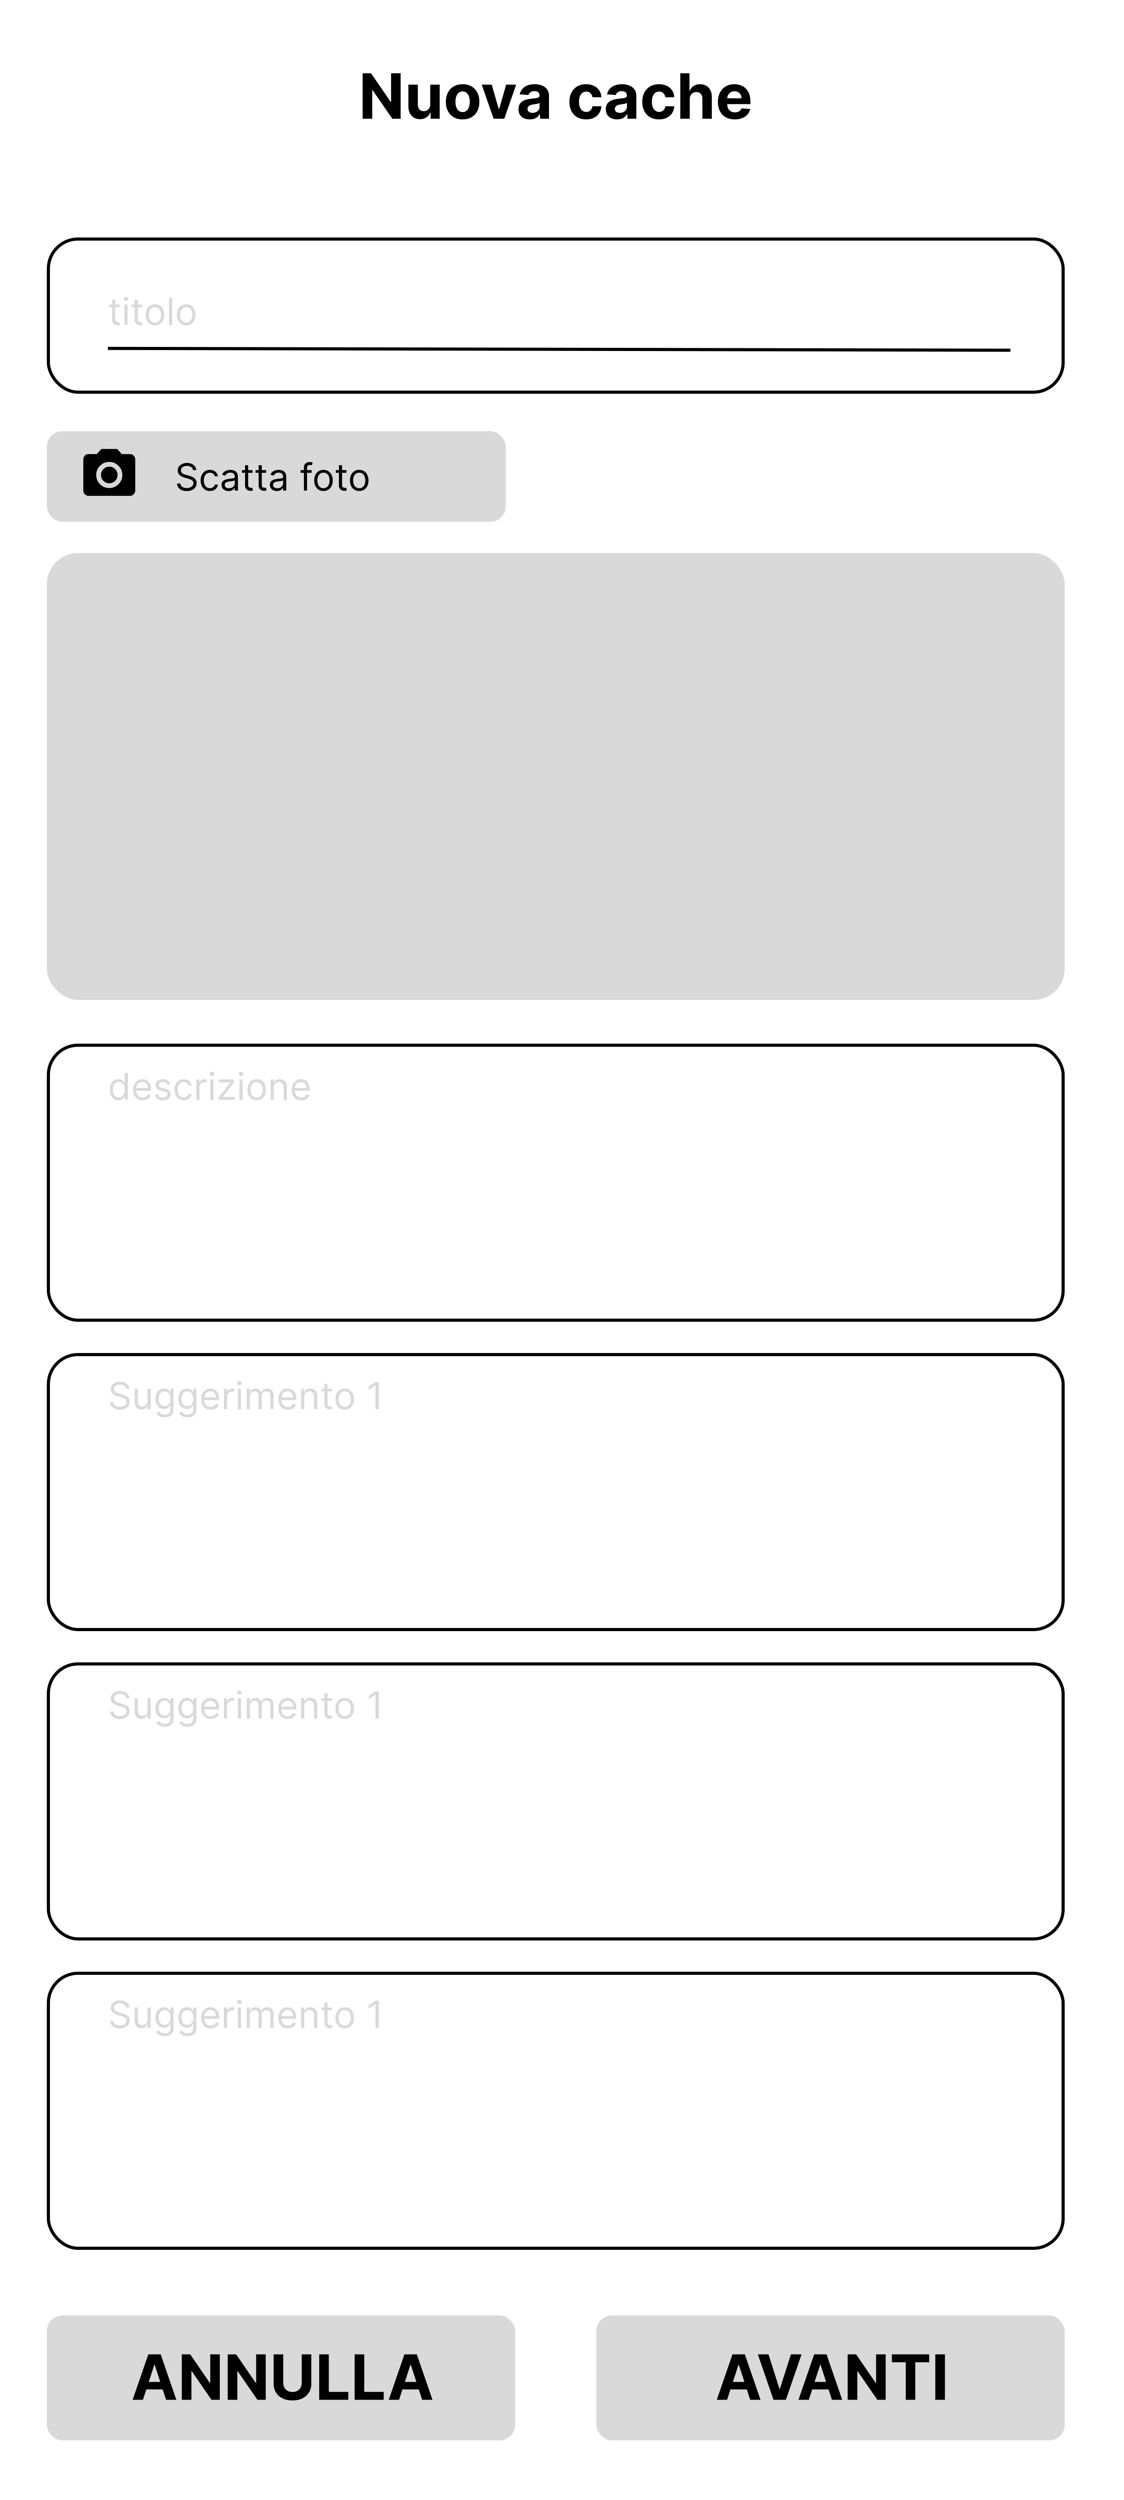 <svg width="360" height="800" viewBox="0 0 360 800" fill="none" xmlns="http://www.w3.org/2000/svg">
<rect width="360" height="800" fill="white"/>
<rect x="191" y="741" width="150" height="40" rx="5" fill="#D9D9D9"/>
<path d="M232.872 768H229.577L234.598 753.455H238.561L243.575 768H240.28L236.636 756.778H236.523L232.872 768ZM232.666 762.283H240.45V764.683H232.666V762.283ZM246.137 753.455L249.653 764.506H249.788L253.311 753.455H256.72L251.706 768H247.743L242.721 753.455H246.137ZM259.044 768H255.749L260.77 753.455H264.733L269.747 768H266.452L262.808 756.778H262.695L259.044 768ZM258.838 762.283H266.622V764.683H258.838V762.283ZM283.664 753.455V768H281.008L274.68 758.845H274.573V768H271.498V753.455H274.197L280.475 762.602H280.603V753.455H283.664ZM285.651 755.99V753.455H297.597V755.99H293.144V768H290.104V755.99H285.651ZM302.64 753.455V768H299.564V753.455H302.64Z" fill="black"/>
<rect x="15" y="741" width="150" height="40" rx="5" fill="#D9D9D9"/>
<path d="M45.778 768H42.483L47.504 753.455H51.467L56.482 768H53.186L49.543 756.778H49.429L45.778 768ZM45.572 762.283H53.357V764.683H45.572V762.283ZM70.398 753.455V768H67.742L61.414 758.845H61.308V768H58.232V753.455H60.931L67.21 762.602H67.337V753.455H70.398ZM85.106 753.455V768H82.449L76.121 758.845H76.015V768H72.939V753.455H75.638L81.917 762.602H82.044V753.455H85.106ZM96.631 753.455H99.706V762.901C99.706 763.961 99.453 764.889 98.946 765.685C98.444 766.48 97.741 767.1 96.837 767.545C95.932 767.986 94.879 768.206 93.676 768.206C92.469 768.206 91.413 767.986 90.509 767.545C89.604 767.1 88.901 766.48 88.399 765.685C87.897 764.889 87.646 763.961 87.646 762.901V753.455H90.722V762.638C90.722 763.192 90.842 763.684 91.084 764.115C91.33 764.546 91.676 764.884 92.121 765.131C92.566 765.377 93.084 765.5 93.676 765.5C94.273 765.5 94.791 765.377 95.232 765.131C95.677 764.884 96.02 764.546 96.261 764.115C96.508 763.684 96.631 763.192 96.631 762.638V753.455ZM102.236 768V753.455H105.311V765.464H111.547V768H102.236ZM113.584 768V753.455H116.659V765.464H122.895V768H113.584ZM127.81 768H124.514L129.536 753.455H133.499L138.513 768H135.217L131.574 756.778H131.46L127.81 768ZM127.604 762.283H135.388V764.683H127.604V762.283Z" fill="black"/>
<path d="M40.39 642.455C40.339 642.023 40.131 641.688 39.767 641.449C39.404 641.21 38.958 641.091 38.429 641.091C38.043 641.091 37.705 641.153 37.415 641.278C37.128 641.403 36.904 641.575 36.742 641.794C36.583 642.013 36.503 642.261 36.503 642.54C36.503 642.773 36.559 642.973 36.669 643.141C36.783 643.305 36.928 643.443 37.104 643.554C37.28 643.662 37.465 643.751 37.658 643.822C37.851 643.891 38.029 643.946 38.191 643.989L39.077 644.227C39.304 644.287 39.557 644.369 39.836 644.474C40.117 644.58 40.385 644.723 40.641 644.905C40.9 645.084 41.113 645.314 41.28 645.595C41.448 645.876 41.532 646.222 41.532 646.631C41.532 647.102 41.408 647.528 41.161 647.909C40.917 648.29 40.559 648.592 40.087 648.817C39.618 649.041 39.049 649.153 38.378 649.153C37.753 649.153 37.212 649.053 36.755 648.851C36.3 648.649 35.942 648.368 35.681 648.007C35.422 647.646 35.276 647.227 35.242 646.75H36.333C36.361 647.08 36.472 647.352 36.665 647.568C36.861 647.781 37.108 647.94 37.407 648.045C37.708 648.148 38.032 648.199 38.378 648.199C38.782 648.199 39.144 648.134 39.465 648.003C39.786 647.869 40.04 647.685 40.228 647.449C40.415 647.21 40.509 646.932 40.509 646.614C40.509 646.324 40.428 646.088 40.266 645.906C40.104 645.724 39.891 645.577 39.627 645.463C39.363 645.349 39.077 645.25 38.77 645.165L37.696 644.858C37.015 644.662 36.475 644.382 36.077 644.018C35.679 643.655 35.48 643.179 35.48 642.591C35.48 642.102 35.613 641.676 35.877 641.312C36.144 640.946 36.502 640.662 36.951 640.46C37.402 640.256 37.907 640.153 38.464 640.153C39.026 640.153 39.526 640.254 39.964 640.456C40.401 640.655 40.748 640.928 41.003 641.274C41.262 641.621 41.398 642.014 41.412 642.455H40.39ZM47.258 646.324V642.455H48.264V649H47.258V647.892H47.19C47.036 648.224 46.798 648.507 46.474 648.74C46.15 648.97 45.741 649.085 45.246 649.085C44.837 649.085 44.474 648.996 44.156 648.817C43.837 648.635 43.587 648.362 43.406 647.999C43.224 647.632 43.133 647.17 43.133 646.614V642.455H44.139V646.545C44.139 647.023 44.272 647.403 44.539 647.688C44.809 647.972 45.153 648.114 45.57 648.114C45.82 648.114 46.075 648.05 46.333 647.922C46.594 647.794 46.813 647.598 46.989 647.334C47.168 647.07 47.258 646.733 47.258 646.324ZM52.748 651.591C52.262 651.591 51.844 651.528 51.495 651.403C51.145 651.281 50.854 651.119 50.621 650.918C50.391 650.719 50.208 650.506 50.071 650.278L50.873 649.716C50.964 649.835 51.078 649.972 51.218 650.125C51.357 650.281 51.547 650.416 51.789 650.53C52.033 650.646 52.353 650.705 52.748 650.705C53.276 650.705 53.712 650.577 54.056 650.321C54.4 650.065 54.571 649.665 54.571 649.119V647.79H54.486C54.412 647.909 54.307 648.057 54.171 648.233C54.037 648.406 53.844 648.561 53.591 648.697C53.341 648.831 53.003 648.898 52.577 648.898C52.049 648.898 51.574 648.773 51.154 648.523C50.736 648.273 50.405 647.909 50.161 647.432C49.919 646.955 49.799 646.375 49.799 645.693C49.799 645.023 49.917 644.439 50.152 643.942C50.388 643.442 50.716 643.055 51.137 642.783C51.557 642.507 52.043 642.369 52.594 642.369C53.02 642.369 53.358 642.44 53.608 642.582C53.861 642.722 54.054 642.881 54.188 643.06C54.324 643.236 54.429 643.381 54.503 643.494H54.605V642.455H55.577V649.188C55.577 649.75 55.449 650.207 55.194 650.56C54.941 650.915 54.6 651.175 54.171 651.339C53.745 651.507 53.27 651.591 52.748 651.591ZM52.714 647.994C53.117 647.994 53.458 647.902 53.736 647.717C54.015 647.533 54.226 647.267 54.371 646.92C54.516 646.574 54.589 646.159 54.589 645.676C54.589 645.205 54.517 644.788 54.375 644.428C54.233 644.067 54.023 643.784 53.745 643.58C53.466 643.375 53.123 643.273 52.714 643.273C52.287 643.273 51.932 643.381 51.648 643.597C51.367 643.812 51.155 644.102 51.013 644.466C50.874 644.83 50.804 645.233 50.804 645.676C50.804 646.131 50.875 646.533 51.017 646.882C51.162 647.229 51.375 647.501 51.657 647.7C51.941 647.896 52.293 647.994 52.714 647.994ZM60.06 651.591C59.574 651.591 59.157 651.528 58.807 651.403C58.458 651.281 58.167 651.119 57.934 650.918C57.703 650.719 57.52 650.506 57.384 650.278L58.185 649.716C58.276 649.835 58.391 649.972 58.53 650.125C58.669 650.281 58.86 650.416 59.101 650.53C59.346 650.646 59.665 650.705 60.06 650.705C60.589 650.705 61.025 650.577 61.368 650.321C61.712 650.065 61.884 649.665 61.884 649.119V647.79H61.799C61.725 647.909 61.62 648.057 61.483 648.233C61.35 648.406 61.157 648.561 60.904 648.697C60.654 648.831 60.316 648.898 59.89 648.898C59.361 648.898 58.887 648.773 58.466 648.523C58.049 648.273 57.718 647.909 57.473 647.432C57.232 646.955 57.111 646.375 57.111 645.693C57.111 645.023 57.229 644.439 57.465 643.942C57.701 643.442 58.029 643.055 58.449 642.783C58.87 642.507 59.355 642.369 59.907 642.369C60.333 642.369 60.671 642.44 60.921 642.582C61.174 642.722 61.367 642.881 61.5 643.06C61.637 643.236 61.742 643.381 61.816 643.494H61.918V642.455H62.89V649.188C62.89 649.75 62.762 650.207 62.506 650.56C62.253 650.915 61.912 651.175 61.483 651.339C61.057 651.507 60.583 651.591 60.06 651.591ZM60.026 647.994C60.429 647.994 60.77 647.902 61.049 647.717C61.327 647.533 61.539 647.267 61.684 646.92C61.828 646.574 61.901 646.159 61.901 645.676C61.901 645.205 61.83 644.788 61.688 644.428C61.546 644.067 61.336 643.784 61.057 643.58C60.779 643.375 60.435 643.273 60.026 643.273C59.6 643.273 59.245 643.381 58.961 643.597C58.679 643.812 58.468 644.102 58.326 644.466C58.187 644.83 58.117 645.233 58.117 645.676C58.117 646.131 58.188 646.533 58.33 646.882C58.475 647.229 58.688 647.501 58.969 647.7C59.253 647.896 59.605 647.994 60.026 647.994ZM67.475 649.136C66.844 649.136 66.3 648.997 65.843 648.719C65.388 648.438 65.037 648.045 64.79 647.543C64.546 647.037 64.424 646.449 64.424 645.778C64.424 645.108 64.546 644.517 64.79 644.006C65.037 643.491 65.381 643.091 65.821 642.804C66.265 642.514 66.782 642.369 67.373 642.369C67.713 642.369 68.05 642.426 68.382 642.54C68.715 642.653 69.017 642.838 69.29 643.094C69.563 643.347 69.78 643.682 69.942 644.099C70.104 644.517 70.185 645.031 70.185 645.642V646.068H65.14V645.199H69.162C69.162 644.83 69.088 644.5 68.941 644.21C68.796 643.92 68.588 643.692 68.319 643.524C68.052 643.357 67.736 643.273 67.373 643.273C66.972 643.273 66.625 643.372 66.333 643.571C66.043 643.767 65.82 644.023 65.664 644.338C65.507 644.653 65.429 644.991 65.429 645.352V645.932C65.429 646.426 65.515 646.845 65.685 647.189C65.858 647.53 66.098 647.79 66.405 647.969C66.712 648.145 67.069 648.233 67.475 648.233C67.739 648.233 67.978 648.196 68.191 648.122C68.407 648.045 68.593 647.932 68.749 647.781C68.905 647.628 69.026 647.437 69.111 647.21L70.083 647.483C69.981 647.812 69.809 648.102 69.567 648.352C69.326 648.599 69.027 648.793 68.672 648.932C68.317 649.068 67.918 649.136 67.475 649.136ZM71.715 649V642.455H72.686V643.443H72.755C72.874 643.119 73.09 642.857 73.402 642.655C73.715 642.453 74.067 642.352 74.459 642.352C74.533 642.352 74.625 642.354 74.736 642.357C74.847 642.359 74.931 642.364 74.988 642.369V643.392C74.954 643.384 74.875 643.371 74.753 643.354C74.634 643.334 74.507 643.324 74.374 643.324C74.056 643.324 73.772 643.391 73.522 643.524C73.275 643.655 73.079 643.837 72.934 644.07C72.792 644.3 72.721 644.562 72.721 644.858V649H71.715ZM76.18 649V642.455H77.185V649H76.18ZM76.691 641.364C76.495 641.364 76.326 641.297 76.184 641.163C76.045 641.03 75.975 640.869 75.975 640.682C75.975 640.494 76.045 640.334 76.184 640.2C76.326 640.067 76.495 640 76.691 640C76.887 640 77.055 640.067 77.194 640.2C77.336 640.334 77.407 640.494 77.407 640.682C77.407 640.869 77.336 641.03 77.194 641.163C77.055 641.297 76.887 641.364 76.691 641.364ZM79.027 649V642.455H79.999V643.477H80.084C80.221 643.128 80.441 642.857 80.745 642.663C81.049 642.467 81.414 642.369 81.84 642.369C82.272 642.369 82.631 642.467 82.918 642.663C83.208 642.857 83.434 643.128 83.596 643.477H83.664C83.831 643.139 84.083 642.871 84.418 642.672C84.753 642.47 85.155 642.369 85.624 642.369C86.209 642.369 86.688 642.553 87.06 642.919C87.432 643.283 87.618 643.849 87.618 644.619V649H86.613V644.619C86.613 644.136 86.481 643.791 86.216 643.584C85.952 643.376 85.641 643.273 85.283 643.273C84.823 643.273 84.466 643.412 84.213 643.69C83.961 643.966 83.834 644.315 83.834 644.739V649H82.811V644.517C82.811 644.145 82.691 643.845 82.449 643.618C82.208 643.388 81.897 643.273 81.516 643.273C81.255 643.273 81.01 643.342 80.783 643.482C80.559 643.621 80.377 643.814 80.238 644.061C80.101 644.305 80.033 644.588 80.033 644.909V649H79.027ZM92.201 649.136C91.571 649.136 91.027 648.997 90.569 648.719C90.115 648.438 89.764 648.045 89.517 647.543C89.272 647.037 89.15 646.449 89.15 645.778C89.15 645.108 89.272 644.517 89.517 644.006C89.764 643.491 90.108 643.091 90.548 642.804C90.991 642.514 91.508 642.369 92.099 642.369C92.44 642.369 92.777 642.426 93.109 642.54C93.442 642.653 93.744 642.838 94.017 643.094C94.29 643.347 94.507 643.682 94.669 644.099C94.831 644.517 94.912 645.031 94.912 645.642V646.068H89.866V645.199H93.889C93.889 644.83 93.815 644.5 93.667 644.21C93.522 643.92 93.315 643.692 93.045 643.524C92.778 643.357 92.463 643.273 92.099 643.273C91.699 643.273 91.352 643.372 91.059 643.571C90.77 643.767 90.547 644.023 90.39 644.338C90.234 644.653 90.156 644.991 90.156 645.352V645.932C90.156 646.426 90.241 646.845 90.412 647.189C90.585 647.53 90.825 647.79 91.132 647.969C91.439 648.145 91.795 648.233 92.201 648.233C92.466 648.233 92.704 648.196 92.917 648.122C93.133 648.045 93.319 647.932 93.475 647.781C93.632 647.628 93.752 647.437 93.838 647.21L94.809 647.483C94.707 647.812 94.535 648.102 94.294 648.352C94.052 648.599 93.754 648.793 93.399 648.932C93.044 649.068 92.645 649.136 92.201 649.136ZM97.447 645.062V649H96.442V642.455H97.413V643.477H97.498C97.652 643.145 97.885 642.878 98.197 642.676C98.51 642.472 98.913 642.369 99.407 642.369C99.85 642.369 100.238 642.46 100.571 642.642C100.903 642.821 101.162 643.094 101.346 643.46C101.531 643.824 101.623 644.284 101.623 644.841V649H100.618V644.909C100.618 644.395 100.484 643.994 100.217 643.707C99.95 643.418 99.584 643.273 99.118 643.273C98.797 643.273 98.51 643.342 98.257 643.482C98.007 643.621 97.809 643.824 97.665 644.091C97.52 644.358 97.447 644.682 97.447 645.062ZM106.308 642.455V643.307H102.916V642.455H106.308ZM103.904 640.886H104.91V647.125C104.91 647.409 104.951 647.622 105.033 647.764C105.119 647.903 105.227 647.997 105.357 648.045C105.491 648.091 105.631 648.114 105.779 648.114C105.89 648.114 105.981 648.108 106.052 648.097C106.123 648.082 106.18 648.071 106.222 648.062L106.427 648.966C106.359 648.991 106.264 649.017 106.141 649.043C106.019 649.071 105.864 649.085 105.677 649.085C105.393 649.085 105.114 649.024 104.842 648.902C104.572 648.78 104.347 648.594 104.168 648.344C103.992 648.094 103.904 647.778 103.904 647.398V640.886ZM110.409 649.136C109.818 649.136 109.3 648.996 108.854 648.714C108.411 648.433 108.064 648.04 107.814 647.534C107.567 647.028 107.443 646.437 107.443 645.761C107.443 645.08 107.567 644.484 107.814 643.976C108.064 643.467 108.411 643.072 108.854 642.791C109.3 642.51 109.818 642.369 110.409 642.369C111 642.369 111.517 642.51 111.96 642.791C112.406 643.072 112.753 643.467 113 643.976C113.25 644.484 113.375 645.08 113.375 645.761C113.375 646.437 113.25 647.028 113 647.534C112.753 648.04 112.406 648.433 111.96 648.714C111.517 648.996 111 649.136 110.409 649.136ZM110.409 648.233C110.858 648.233 111.227 648.118 111.517 647.888C111.807 647.658 112.021 647.355 112.161 646.98C112.3 646.605 112.369 646.199 112.369 645.761C112.369 645.324 112.3 644.916 112.161 644.538C112.021 644.161 111.807 643.855 111.517 643.622C111.227 643.389 110.858 643.273 110.409 643.273C109.96 643.273 109.591 643.389 109.301 643.622C109.011 643.855 108.797 644.161 108.658 644.538C108.519 644.916 108.449 645.324 108.449 645.761C108.449 646.199 108.519 646.605 108.658 646.98C108.797 647.355 109.011 647.658 109.301 647.888C109.591 648.118 109.96 648.233 110.409 648.233ZM121.336 640.273V649H120.28V641.381H120.228L118.098 642.795V641.722L120.28 640.273H121.336Z" fill="#D9D9D9"/>
<rect x="15.5" y="631.5" width="325" height="88" rx="9.5" stroke="black"/>
<path d="M40.39 543.455C40.339 543.023 40.131 542.688 39.767 542.449C39.404 542.21 38.958 542.091 38.429 542.091C38.043 542.091 37.705 542.153 37.415 542.278C37.128 542.403 36.904 542.575 36.742 542.794C36.583 543.013 36.503 543.261 36.503 543.54C36.503 543.773 36.559 543.973 36.669 544.141C36.783 544.305 36.928 544.443 37.104 544.554C37.28 544.662 37.465 544.751 37.658 544.822C37.851 544.891 38.029 544.946 38.191 544.989L39.077 545.227C39.304 545.287 39.557 545.369 39.836 545.474C40.117 545.58 40.385 545.723 40.641 545.905C40.9 546.084 41.113 546.314 41.28 546.595C41.448 546.876 41.532 547.222 41.532 547.631C41.532 548.102 41.408 548.528 41.161 548.909C40.917 549.29 40.559 549.592 40.087 549.817C39.618 550.041 39.049 550.153 38.378 550.153C37.753 550.153 37.212 550.053 36.755 549.851C36.3 549.649 35.942 549.368 35.681 549.007C35.422 548.646 35.276 548.227 35.242 547.75H36.333C36.361 548.08 36.472 548.352 36.665 548.568C36.861 548.781 37.108 548.94 37.407 549.045C37.708 549.148 38.032 549.199 38.378 549.199C38.782 549.199 39.144 549.134 39.465 549.003C39.786 548.869 40.04 548.685 40.228 548.449C40.415 548.21 40.509 547.932 40.509 547.614C40.509 547.324 40.428 547.088 40.266 546.906C40.104 546.724 39.891 546.577 39.627 546.463C39.363 546.349 39.077 546.25 38.77 546.165L37.696 545.858C37.015 545.662 36.475 545.382 36.077 545.018C35.679 544.655 35.48 544.179 35.48 543.591C35.48 543.102 35.613 542.676 35.877 542.312C36.144 541.946 36.502 541.662 36.951 541.46C37.402 541.256 37.907 541.153 38.464 541.153C39.026 541.153 39.526 541.254 39.964 541.456C40.401 541.655 40.748 541.928 41.003 542.274C41.262 542.621 41.398 543.014 41.412 543.455H40.39ZM47.258 547.324V543.455H48.264V550H47.258V548.892H47.19C47.036 549.224 46.798 549.507 46.474 549.74C46.15 549.97 45.741 550.085 45.246 550.085C44.837 550.085 44.474 549.996 44.156 549.817C43.837 549.635 43.587 549.362 43.406 548.999C43.224 548.632 43.133 548.17 43.133 547.614V543.455H44.139V547.545C44.139 548.023 44.272 548.403 44.539 548.688C44.809 548.972 45.153 549.114 45.57 549.114C45.82 549.114 46.075 549.05 46.333 548.922C46.594 548.794 46.813 548.598 46.989 548.334C47.168 548.07 47.258 547.733 47.258 547.324ZM52.748 552.591C52.262 552.591 51.844 552.528 51.495 552.403C51.145 552.281 50.854 552.119 50.621 551.918C50.391 551.719 50.208 551.506 50.071 551.278L50.873 550.716C50.964 550.835 51.078 550.972 51.218 551.125C51.357 551.281 51.547 551.416 51.789 551.53C52.033 551.646 52.353 551.705 52.748 551.705C53.276 551.705 53.712 551.577 54.056 551.321C54.4 551.065 54.571 550.665 54.571 550.119V548.79H54.486C54.412 548.909 54.307 549.057 54.171 549.233C54.037 549.406 53.844 549.561 53.591 549.697C53.341 549.831 53.003 549.898 52.577 549.898C52.049 549.898 51.574 549.773 51.154 549.523C50.736 549.273 50.405 548.909 50.161 548.432C49.919 547.955 49.799 547.375 49.799 546.693C49.799 546.023 49.917 545.439 50.152 544.942C50.388 544.442 50.716 544.055 51.137 543.783C51.557 543.507 52.043 543.369 52.594 543.369C53.02 543.369 53.358 543.44 53.608 543.582C53.861 543.722 54.054 543.881 54.188 544.06C54.324 544.236 54.429 544.381 54.503 544.494H54.605V543.455H55.577V550.188C55.577 550.75 55.449 551.207 55.194 551.56C54.941 551.915 54.6 552.175 54.171 552.339C53.745 552.507 53.27 552.591 52.748 552.591ZM52.714 548.994C53.117 548.994 53.458 548.902 53.736 548.717C54.015 548.533 54.226 548.267 54.371 547.92C54.516 547.574 54.589 547.159 54.589 546.676C54.589 546.205 54.517 545.788 54.375 545.428C54.233 545.067 54.023 544.784 53.745 544.58C53.466 544.375 53.123 544.273 52.714 544.273C52.287 544.273 51.932 544.381 51.648 544.597C51.367 544.812 51.155 545.102 51.013 545.466C50.874 545.83 50.804 546.233 50.804 546.676C50.804 547.131 50.875 547.533 51.017 547.882C51.162 548.229 51.375 548.501 51.657 548.7C51.941 548.896 52.293 548.994 52.714 548.994ZM60.06 552.591C59.574 552.591 59.157 552.528 58.807 552.403C58.458 552.281 58.167 552.119 57.934 551.918C57.703 551.719 57.52 551.506 57.384 551.278L58.185 550.716C58.276 550.835 58.391 550.972 58.53 551.125C58.669 551.281 58.86 551.416 59.101 551.53C59.346 551.646 59.665 551.705 60.06 551.705C60.589 551.705 61.025 551.577 61.368 551.321C61.712 551.065 61.884 550.665 61.884 550.119V548.79H61.799C61.725 548.909 61.62 549.057 61.483 549.233C61.35 549.406 61.157 549.561 60.904 549.697C60.654 549.831 60.316 549.898 59.89 549.898C59.361 549.898 58.887 549.773 58.466 549.523C58.049 549.273 57.718 548.909 57.473 548.432C57.232 547.955 57.111 547.375 57.111 546.693C57.111 546.023 57.229 545.439 57.465 544.942C57.701 544.442 58.029 544.055 58.449 543.783C58.87 543.507 59.355 543.369 59.907 543.369C60.333 543.369 60.671 543.44 60.921 543.582C61.174 543.722 61.367 543.881 61.5 544.06C61.637 544.236 61.742 544.381 61.816 544.494H61.918V543.455H62.89V550.188C62.89 550.75 62.762 551.207 62.506 551.56C62.253 551.915 61.912 552.175 61.483 552.339C61.057 552.507 60.583 552.591 60.06 552.591ZM60.026 548.994C60.429 548.994 60.77 548.902 61.049 548.717C61.327 548.533 61.539 548.267 61.684 547.92C61.828 547.574 61.901 547.159 61.901 546.676C61.901 546.205 61.83 545.788 61.688 545.428C61.546 545.067 61.336 544.784 61.057 544.58C60.779 544.375 60.435 544.273 60.026 544.273C59.6 544.273 59.245 544.381 58.961 544.597C58.679 544.812 58.468 545.102 58.326 545.466C58.187 545.83 58.117 546.233 58.117 546.676C58.117 547.131 58.188 547.533 58.33 547.882C58.475 548.229 58.688 548.501 58.969 548.7C59.253 548.896 59.605 548.994 60.026 548.994ZM67.475 550.136C66.844 550.136 66.3 549.997 65.843 549.719C65.388 549.438 65.037 549.045 64.79 548.543C64.546 548.037 64.424 547.449 64.424 546.778C64.424 546.108 64.546 545.517 64.79 545.006C65.037 544.491 65.381 544.091 65.821 543.804C66.265 543.514 66.782 543.369 67.373 543.369C67.713 543.369 68.05 543.426 68.382 543.54C68.715 543.653 69.017 543.838 69.29 544.094C69.563 544.347 69.78 544.682 69.942 545.099C70.104 545.517 70.185 546.031 70.185 546.642V547.068H65.14V546.199H69.162C69.162 545.83 69.088 545.5 68.941 545.21C68.796 544.92 68.588 544.692 68.319 544.524C68.052 544.357 67.736 544.273 67.373 544.273C66.972 544.273 66.625 544.372 66.333 544.571C66.043 544.767 65.82 545.023 65.664 545.338C65.507 545.653 65.429 545.991 65.429 546.352V546.932C65.429 547.426 65.515 547.845 65.685 548.189C65.858 548.53 66.098 548.79 66.405 548.969C66.712 549.145 67.069 549.233 67.475 549.233C67.739 549.233 67.978 549.196 68.191 549.122C68.407 549.045 68.593 548.932 68.749 548.781C68.905 548.628 69.026 548.437 69.111 548.21L70.083 548.483C69.981 548.812 69.809 549.102 69.567 549.352C69.326 549.599 69.027 549.793 68.672 549.932C68.317 550.068 67.918 550.136 67.475 550.136ZM71.715 550V543.455H72.686V544.443H72.755C72.874 544.119 73.09 543.857 73.402 543.655C73.715 543.453 74.067 543.352 74.459 543.352C74.533 543.352 74.625 543.354 74.736 543.357C74.847 543.359 74.931 543.364 74.988 543.369V544.392C74.954 544.384 74.875 544.371 74.753 544.354C74.634 544.334 74.507 544.324 74.374 544.324C74.056 544.324 73.772 544.391 73.522 544.524C73.275 544.655 73.079 544.837 72.934 545.07C72.792 545.3 72.721 545.562 72.721 545.858V550H71.715ZM76.18 550V543.455H77.185V550H76.18ZM76.691 542.364C76.495 542.364 76.326 542.297 76.184 542.163C76.045 542.03 75.975 541.869 75.975 541.682C75.975 541.494 76.045 541.334 76.184 541.2C76.326 541.067 76.495 541 76.691 541C76.887 541 77.055 541.067 77.194 541.2C77.336 541.334 77.407 541.494 77.407 541.682C77.407 541.869 77.336 542.03 77.194 542.163C77.055 542.297 76.887 542.364 76.691 542.364ZM79.027 550V543.455H79.999V544.477H80.084C80.221 544.128 80.441 543.857 80.745 543.663C81.049 543.467 81.414 543.369 81.84 543.369C82.272 543.369 82.631 543.467 82.918 543.663C83.208 543.857 83.434 544.128 83.596 544.477H83.664C83.831 544.139 84.083 543.871 84.418 543.672C84.753 543.47 85.155 543.369 85.624 543.369C86.209 543.369 86.688 543.553 87.06 543.919C87.432 544.283 87.618 544.849 87.618 545.619V550H86.613V545.619C86.613 545.136 86.481 544.791 86.216 544.584C85.952 544.376 85.641 544.273 85.283 544.273C84.823 544.273 84.466 544.412 84.213 544.69C83.961 544.966 83.834 545.315 83.834 545.739V550H82.811V545.517C82.811 545.145 82.691 544.845 82.449 544.618C82.208 544.388 81.897 544.273 81.516 544.273C81.255 544.273 81.01 544.342 80.783 544.482C80.559 544.621 80.377 544.814 80.238 545.061C80.101 545.305 80.033 545.588 80.033 545.909V550H79.027ZM92.201 550.136C91.571 550.136 91.027 549.997 90.569 549.719C90.115 549.438 89.764 549.045 89.517 548.543C89.272 548.037 89.15 547.449 89.15 546.778C89.15 546.108 89.272 545.517 89.517 545.006C89.764 544.491 90.108 544.091 90.548 543.804C90.991 543.514 91.508 543.369 92.099 543.369C92.44 543.369 92.777 543.426 93.109 543.54C93.442 543.653 93.744 543.838 94.017 544.094C94.29 544.347 94.507 544.682 94.669 545.099C94.831 545.517 94.912 546.031 94.912 546.642V547.068H89.866V546.199H93.889C93.889 545.83 93.815 545.5 93.667 545.21C93.522 544.92 93.315 544.692 93.045 544.524C92.778 544.357 92.463 544.273 92.099 544.273C91.699 544.273 91.352 544.372 91.059 544.571C90.77 544.767 90.547 545.023 90.39 545.338C90.234 545.653 90.156 545.991 90.156 546.352V546.932C90.156 547.426 90.241 547.845 90.412 548.189C90.585 548.53 90.825 548.79 91.132 548.969C91.439 549.145 91.795 549.233 92.201 549.233C92.466 549.233 92.704 549.196 92.917 549.122C93.133 549.045 93.319 548.932 93.475 548.781C93.632 548.628 93.752 548.437 93.838 548.21L94.809 548.483C94.707 548.812 94.535 549.102 94.294 549.352C94.052 549.599 93.754 549.793 93.399 549.932C93.044 550.068 92.645 550.136 92.201 550.136ZM97.447 546.062V550H96.442V543.455H97.413V544.477H97.498C97.652 544.145 97.885 543.878 98.197 543.676C98.51 543.472 98.913 543.369 99.407 543.369C99.85 543.369 100.238 543.46 100.571 543.642C100.903 543.821 101.162 544.094 101.346 544.46C101.531 544.824 101.623 545.284 101.623 545.841V550H100.618V545.909C100.618 545.395 100.484 544.994 100.217 544.707C99.95 544.418 99.584 544.273 99.118 544.273C98.797 544.273 98.51 544.342 98.257 544.482C98.007 544.621 97.809 544.824 97.665 545.091C97.52 545.358 97.447 545.682 97.447 546.062ZM106.308 543.455V544.307H102.916V543.455H106.308ZM103.904 541.886H104.91V548.125C104.91 548.409 104.951 548.622 105.033 548.764C105.119 548.903 105.227 548.997 105.357 549.045C105.491 549.091 105.631 549.114 105.779 549.114C105.89 549.114 105.981 549.108 106.052 549.097C106.123 549.082 106.18 549.071 106.222 549.062L106.427 549.966C106.359 549.991 106.264 550.017 106.141 550.043C106.019 550.071 105.864 550.085 105.677 550.085C105.393 550.085 105.114 550.024 104.842 549.902C104.572 549.78 104.347 549.594 104.168 549.344C103.992 549.094 103.904 548.778 103.904 548.398V541.886ZM110.409 550.136C109.818 550.136 109.3 549.996 108.854 549.714C108.411 549.433 108.064 549.04 107.814 548.534C107.567 548.028 107.443 547.437 107.443 546.761C107.443 546.08 107.567 545.484 107.814 544.976C108.064 544.467 108.411 544.072 108.854 543.791C109.3 543.51 109.818 543.369 110.409 543.369C111 543.369 111.517 543.51 111.96 543.791C112.406 544.072 112.753 544.467 113 544.976C113.25 545.484 113.375 546.08 113.375 546.761C113.375 547.437 113.25 548.028 113 548.534C112.753 549.04 112.406 549.433 111.96 549.714C111.517 549.996 111 550.136 110.409 550.136ZM110.409 549.233C110.858 549.233 111.227 549.118 111.517 548.888C111.807 548.658 112.021 548.355 112.161 547.98C112.3 547.605 112.369 547.199 112.369 546.761C112.369 546.324 112.3 545.916 112.161 545.538C112.021 545.161 111.807 544.855 111.517 544.622C111.227 544.389 110.858 544.273 110.409 544.273C109.96 544.273 109.591 544.389 109.301 544.622C109.011 544.855 108.797 545.161 108.658 545.538C108.519 545.916 108.449 546.324 108.449 546.761C108.449 547.199 108.519 547.605 108.658 547.98C108.797 548.355 109.011 548.658 109.301 548.888C109.591 549.118 109.96 549.233 110.409 549.233ZM121.336 541.273V550H120.28V542.381H120.228L118.098 543.795V542.722L120.28 541.273H121.336Z" fill="#D9D9D9"/>
<rect x="15.5" y="532.5" width="325" height="88" rx="9.5" stroke="black"/>
<path d="M40.39 444.455C40.339 444.023 40.131 443.688 39.767 443.449C39.404 443.21 38.958 443.091 38.429 443.091C38.043 443.091 37.705 443.153 37.415 443.278C37.128 443.403 36.904 443.575 36.742 443.794C36.583 444.013 36.503 444.261 36.503 444.54C36.503 444.773 36.559 444.973 36.669 445.141C36.783 445.305 36.928 445.443 37.104 445.554C37.28 445.662 37.465 445.751 37.658 445.822C37.851 445.891 38.029 445.946 38.191 445.989L39.077 446.227C39.304 446.287 39.557 446.369 39.836 446.474C40.117 446.58 40.385 446.723 40.641 446.905C40.9 447.084 41.113 447.314 41.28 447.595C41.448 447.876 41.532 448.222 41.532 448.631C41.532 449.102 41.408 449.528 41.161 449.909C40.917 450.29 40.559 450.592 40.087 450.817C39.618 451.041 39.049 451.153 38.378 451.153C37.753 451.153 37.212 451.053 36.755 450.851C36.3 450.649 35.942 450.368 35.681 450.007C35.422 449.646 35.276 449.227 35.242 448.75H36.333C36.361 449.08 36.472 449.352 36.665 449.568C36.861 449.781 37.108 449.94 37.407 450.045C37.708 450.148 38.032 450.199 38.378 450.199C38.782 450.199 39.144 450.134 39.465 450.003C39.786 449.869 40.04 449.685 40.228 449.449C40.415 449.21 40.509 448.932 40.509 448.614C40.509 448.324 40.428 448.088 40.266 447.906C40.104 447.724 39.891 447.577 39.627 447.463C39.363 447.349 39.077 447.25 38.77 447.165L37.696 446.858C37.015 446.662 36.475 446.382 36.077 446.018C35.679 445.655 35.48 445.179 35.48 444.591C35.48 444.102 35.613 443.676 35.877 443.312C36.144 442.946 36.502 442.662 36.951 442.46C37.402 442.256 37.907 442.153 38.464 442.153C39.026 442.153 39.526 442.254 39.964 442.456C40.401 442.655 40.748 442.928 41.003 443.274C41.262 443.621 41.398 444.014 41.412 444.455H40.39ZM47.258 448.324V444.455H48.264V451H47.258V449.892H47.19C47.036 450.224 46.798 450.507 46.474 450.74C46.15 450.97 45.741 451.085 45.246 451.085C44.837 451.085 44.474 450.996 44.156 450.817C43.837 450.635 43.587 450.362 43.406 449.999C43.224 449.632 43.133 449.17 43.133 448.614V444.455H44.139V448.545C44.139 449.023 44.272 449.403 44.539 449.688C44.809 449.972 45.153 450.114 45.57 450.114C45.82 450.114 46.075 450.05 46.333 449.922C46.594 449.794 46.813 449.598 46.989 449.334C47.168 449.07 47.258 448.733 47.258 448.324ZM52.748 453.591C52.262 453.591 51.844 453.528 51.495 453.403C51.145 453.281 50.854 453.119 50.621 452.918C50.391 452.719 50.208 452.506 50.071 452.278L50.873 451.716C50.964 451.835 51.078 451.972 51.218 452.125C51.357 452.281 51.547 452.416 51.789 452.53C52.033 452.646 52.353 452.705 52.748 452.705C53.276 452.705 53.712 452.577 54.056 452.321C54.4 452.065 54.571 451.665 54.571 451.119V449.79H54.486C54.412 449.909 54.307 450.057 54.171 450.233C54.037 450.406 53.844 450.561 53.591 450.697C53.341 450.831 53.003 450.898 52.577 450.898C52.049 450.898 51.574 450.773 51.154 450.523C50.736 450.273 50.405 449.909 50.161 449.432C49.919 448.955 49.799 448.375 49.799 447.693C49.799 447.023 49.917 446.439 50.152 445.942C50.388 445.442 50.716 445.055 51.137 444.783C51.557 444.507 52.043 444.369 52.594 444.369C53.02 444.369 53.358 444.44 53.608 444.582C53.861 444.722 54.054 444.881 54.188 445.06C54.324 445.236 54.429 445.381 54.503 445.494H54.605V444.455H55.577V451.188C55.577 451.75 55.449 452.207 55.194 452.56C54.941 452.915 54.6 453.175 54.171 453.339C53.745 453.507 53.27 453.591 52.748 453.591ZM52.714 449.994C53.117 449.994 53.458 449.902 53.736 449.717C54.015 449.533 54.226 449.267 54.371 448.92C54.516 448.574 54.589 448.159 54.589 447.676C54.589 447.205 54.517 446.788 54.375 446.428C54.233 446.067 54.023 445.784 53.745 445.58C53.466 445.375 53.123 445.273 52.714 445.273C52.287 445.273 51.932 445.381 51.648 445.597C51.367 445.812 51.155 446.102 51.013 446.466C50.874 446.83 50.804 447.233 50.804 447.676C50.804 448.131 50.875 448.533 51.017 448.882C51.162 449.229 51.375 449.501 51.657 449.7C51.941 449.896 52.293 449.994 52.714 449.994ZM60.06 453.591C59.574 453.591 59.157 453.528 58.807 453.403C58.458 453.281 58.167 453.119 57.934 452.918C57.703 452.719 57.52 452.506 57.384 452.278L58.185 451.716C58.276 451.835 58.391 451.972 58.53 452.125C58.669 452.281 58.86 452.416 59.101 452.53C59.346 452.646 59.665 452.705 60.06 452.705C60.589 452.705 61.025 452.577 61.368 452.321C61.712 452.065 61.884 451.665 61.884 451.119V449.79H61.799C61.725 449.909 61.62 450.057 61.483 450.233C61.35 450.406 61.157 450.561 60.904 450.697C60.654 450.831 60.316 450.898 59.89 450.898C59.361 450.898 58.887 450.773 58.466 450.523C58.049 450.273 57.718 449.909 57.473 449.432C57.232 448.955 57.111 448.375 57.111 447.693C57.111 447.023 57.229 446.439 57.465 445.942C57.701 445.442 58.029 445.055 58.449 444.783C58.87 444.507 59.355 444.369 59.907 444.369C60.333 444.369 60.671 444.44 60.921 444.582C61.174 444.722 61.367 444.881 61.5 445.06C61.637 445.236 61.742 445.381 61.816 445.494H61.918V444.455H62.89V451.188C62.89 451.75 62.762 452.207 62.506 452.56C62.253 452.915 61.912 453.175 61.483 453.339C61.057 453.507 60.583 453.591 60.06 453.591ZM60.026 449.994C60.429 449.994 60.77 449.902 61.049 449.717C61.327 449.533 61.539 449.267 61.684 448.92C61.828 448.574 61.901 448.159 61.901 447.676C61.901 447.205 61.83 446.788 61.688 446.428C61.546 446.067 61.336 445.784 61.057 445.58C60.779 445.375 60.435 445.273 60.026 445.273C59.6 445.273 59.245 445.381 58.961 445.597C58.679 445.812 58.468 446.102 58.326 446.466C58.187 446.83 58.117 447.233 58.117 447.676C58.117 448.131 58.188 448.533 58.33 448.882C58.475 449.229 58.688 449.501 58.969 449.7C59.253 449.896 59.605 449.994 60.026 449.994ZM67.475 451.136C66.844 451.136 66.3 450.997 65.843 450.719C65.388 450.438 65.037 450.045 64.79 449.543C64.546 449.037 64.424 448.449 64.424 447.778C64.424 447.108 64.546 446.517 64.79 446.006C65.037 445.491 65.381 445.091 65.821 444.804C66.265 444.514 66.782 444.369 67.373 444.369C67.713 444.369 68.05 444.426 68.382 444.54C68.715 444.653 69.017 444.838 69.29 445.094C69.563 445.347 69.78 445.682 69.942 446.099C70.104 446.517 70.185 447.031 70.185 447.642V448.068H65.14V447.199H69.162C69.162 446.83 69.088 446.5 68.941 446.21C68.796 445.92 68.588 445.692 68.319 445.524C68.052 445.357 67.736 445.273 67.373 445.273C66.972 445.273 66.625 445.372 66.333 445.571C66.043 445.767 65.82 446.023 65.664 446.338C65.507 446.653 65.429 446.991 65.429 447.352V447.932C65.429 448.426 65.515 448.845 65.685 449.189C65.858 449.53 66.098 449.79 66.405 449.969C66.712 450.145 67.069 450.233 67.475 450.233C67.739 450.233 67.978 450.196 68.191 450.122C68.407 450.045 68.593 449.932 68.749 449.781C68.905 449.628 69.026 449.437 69.111 449.21L70.083 449.483C69.981 449.812 69.809 450.102 69.567 450.352C69.326 450.599 69.027 450.793 68.672 450.932C68.317 451.068 67.918 451.136 67.475 451.136ZM71.715 451V444.455H72.686V445.443H72.755C72.874 445.119 73.09 444.857 73.402 444.655C73.715 444.453 74.067 444.352 74.459 444.352C74.533 444.352 74.625 444.354 74.736 444.357C74.847 444.359 74.931 444.364 74.988 444.369V445.392C74.954 445.384 74.875 445.371 74.753 445.354C74.634 445.334 74.507 445.324 74.374 445.324C74.056 445.324 73.772 445.391 73.522 445.524C73.275 445.655 73.079 445.837 72.934 446.07C72.792 446.3 72.721 446.562 72.721 446.858V451H71.715ZM76.18 451V444.455H77.185V451H76.18ZM76.691 443.364C76.495 443.364 76.326 443.297 76.184 443.163C76.045 443.03 75.975 442.869 75.975 442.682C75.975 442.494 76.045 442.334 76.184 442.2C76.326 442.067 76.495 442 76.691 442C76.887 442 77.055 442.067 77.194 442.2C77.336 442.334 77.407 442.494 77.407 442.682C77.407 442.869 77.336 443.03 77.194 443.163C77.055 443.297 76.887 443.364 76.691 443.364ZM79.027 451V444.455H79.999V445.477H80.084C80.221 445.128 80.441 444.857 80.745 444.663C81.049 444.467 81.414 444.369 81.84 444.369C82.272 444.369 82.631 444.467 82.918 444.663C83.208 444.857 83.434 445.128 83.596 445.477H83.664C83.831 445.139 84.083 444.871 84.418 444.672C84.753 444.47 85.155 444.369 85.624 444.369C86.209 444.369 86.688 444.553 87.06 444.919C87.432 445.283 87.618 445.849 87.618 446.619V451H86.613V446.619C86.613 446.136 86.481 445.791 86.216 445.584C85.952 445.376 85.641 445.273 85.283 445.273C84.823 445.273 84.466 445.412 84.213 445.69C83.961 445.966 83.834 446.315 83.834 446.739V451H82.811V446.517C82.811 446.145 82.691 445.845 82.449 445.618C82.208 445.388 81.897 445.273 81.516 445.273C81.255 445.273 81.01 445.342 80.783 445.482C80.559 445.621 80.377 445.814 80.238 446.061C80.101 446.305 80.033 446.588 80.033 446.909V451H79.027ZM92.201 451.136C91.571 451.136 91.027 450.997 90.569 450.719C90.115 450.438 89.764 450.045 89.517 449.543C89.272 449.037 89.15 448.449 89.15 447.778C89.15 447.108 89.272 446.517 89.517 446.006C89.764 445.491 90.108 445.091 90.548 444.804C90.991 444.514 91.508 444.369 92.099 444.369C92.44 444.369 92.777 444.426 93.109 444.54C93.442 444.653 93.744 444.838 94.017 445.094C94.29 445.347 94.507 445.682 94.669 446.099C94.831 446.517 94.912 447.031 94.912 447.642V448.068H89.866V447.199H93.889C93.889 446.83 93.815 446.5 93.667 446.21C93.522 445.92 93.315 445.692 93.045 445.524C92.778 445.357 92.463 445.273 92.099 445.273C91.699 445.273 91.352 445.372 91.059 445.571C90.77 445.767 90.547 446.023 90.39 446.338C90.234 446.653 90.156 446.991 90.156 447.352V447.932C90.156 448.426 90.241 448.845 90.412 449.189C90.585 449.53 90.825 449.79 91.132 449.969C91.439 450.145 91.795 450.233 92.201 450.233C92.466 450.233 92.704 450.196 92.917 450.122C93.133 450.045 93.319 449.932 93.475 449.781C93.632 449.628 93.752 449.437 93.838 449.21L94.809 449.483C94.707 449.812 94.535 450.102 94.294 450.352C94.052 450.599 93.754 450.793 93.399 450.932C93.044 451.068 92.645 451.136 92.201 451.136ZM97.447 447.062V451H96.442V444.455H97.413V445.477H97.498C97.652 445.145 97.885 444.878 98.197 444.676C98.51 444.472 98.913 444.369 99.407 444.369C99.85 444.369 100.238 444.46 100.571 444.642C100.903 444.821 101.162 445.094 101.346 445.46C101.531 445.824 101.623 446.284 101.623 446.841V451H100.618V446.909C100.618 446.395 100.484 445.994 100.217 445.707C99.95 445.418 99.584 445.273 99.118 445.273C98.797 445.273 98.51 445.342 98.257 445.482C98.007 445.621 97.809 445.824 97.665 446.091C97.52 446.358 97.447 446.682 97.447 447.062ZM106.308 444.455V445.307H102.916V444.455H106.308ZM103.904 442.886H104.91V449.125C104.91 449.409 104.951 449.622 105.033 449.764C105.119 449.903 105.227 449.997 105.357 450.045C105.491 450.091 105.631 450.114 105.779 450.114C105.89 450.114 105.981 450.108 106.052 450.097C106.123 450.082 106.18 450.071 106.222 450.062L106.427 450.966C106.359 450.991 106.264 451.017 106.141 451.043C106.019 451.071 105.864 451.085 105.677 451.085C105.393 451.085 105.114 451.024 104.842 450.902C104.572 450.78 104.347 450.594 104.168 450.344C103.992 450.094 103.904 449.778 103.904 449.398V442.886ZM110.409 451.136C109.818 451.136 109.3 450.996 108.854 450.714C108.411 450.433 108.064 450.04 107.814 449.534C107.567 449.028 107.443 448.437 107.443 447.761C107.443 447.08 107.567 446.484 107.814 445.976C108.064 445.467 108.411 445.072 108.854 444.791C109.3 444.51 109.818 444.369 110.409 444.369C111 444.369 111.517 444.51 111.96 444.791C112.406 445.072 112.753 445.467 113 445.976C113.25 446.484 113.375 447.08 113.375 447.761C113.375 448.437 113.25 449.028 113 449.534C112.753 450.04 112.406 450.433 111.96 450.714C111.517 450.996 111 451.136 110.409 451.136ZM110.409 450.233C110.858 450.233 111.227 450.118 111.517 449.888C111.807 449.658 112.021 449.355 112.161 448.98C112.3 448.605 112.369 448.199 112.369 447.761C112.369 447.324 112.3 446.916 112.161 446.538C112.021 446.161 111.807 445.855 111.517 445.622C111.227 445.389 110.858 445.273 110.409 445.273C109.96 445.273 109.591 445.389 109.301 445.622C109.011 445.855 108.797 446.161 108.658 446.538C108.519 446.916 108.449 447.324 108.449 447.761C108.449 448.199 108.519 448.605 108.658 448.98C108.797 449.355 109.011 449.658 109.301 449.888C109.591 450.118 109.96 450.233 110.409 450.233ZM121.336 442.273V451H120.28V443.381H120.228L118.098 444.795V443.722L120.28 442.273H121.336Z" fill="#D9D9D9"/>
<rect x="15.5" y="433.5" width="325" height="88" rx="9.5" stroke="black"/>
<path d="M37.952 352.136C37.407 352.136 36.925 351.999 36.508 351.723C36.09 351.445 35.763 351.053 35.527 350.547C35.292 350.038 35.174 349.438 35.174 348.744C35.174 348.057 35.292 347.46 35.527 346.955C35.763 346.449 36.091 346.058 36.512 345.783C36.932 345.507 37.418 345.369 37.969 345.369C38.395 345.369 38.732 345.44 38.979 345.582C39.229 345.722 39.419 345.881 39.55 346.06C39.684 346.236 39.787 346.381 39.861 346.494H39.946V343.273H40.952V352H39.98V350.994H39.861C39.787 351.114 39.682 351.264 39.546 351.446C39.41 351.625 39.215 351.786 38.962 351.928C38.709 352.067 38.373 352.136 37.952 352.136ZM38.089 351.233C38.492 351.233 38.833 351.128 39.111 350.918C39.39 350.705 39.601 350.411 39.746 350.036C39.891 349.658 39.964 349.222 39.964 348.727C39.964 348.239 39.892 347.811 39.75 347.445C39.608 347.075 39.398 346.788 39.12 346.584C38.841 346.376 38.498 346.273 38.089 346.273C37.662 346.273 37.307 346.382 37.023 346.601C36.742 346.817 36.53 347.111 36.388 347.483C36.249 347.852 36.179 348.267 36.179 348.727C36.179 349.193 36.25 349.616 36.392 349.997C36.537 350.375 36.75 350.676 37.032 350.901C37.316 351.122 37.668 351.233 38.089 351.233ZM45.678 352.136C45.047 352.136 44.503 351.997 44.046 351.719C43.591 351.438 43.24 351.045 42.993 350.543C42.749 350.037 42.627 349.449 42.627 348.778C42.627 348.108 42.749 347.517 42.993 347.006C43.24 346.491 43.584 346.091 44.025 345.804C44.468 345.514 44.985 345.369 45.576 345.369C45.917 345.369 46.253 345.426 46.586 345.54C46.918 345.653 47.221 345.838 47.493 346.094C47.766 346.347 47.983 346.682 48.145 347.099C48.307 347.517 48.388 348.031 48.388 348.642V349.068H43.343V348.199H47.365C47.365 347.83 47.292 347.5 47.144 347.21C46.999 346.92 46.792 346.692 46.522 346.524C46.255 346.357 45.939 346.273 45.576 346.273C45.175 346.273 44.828 346.372 44.536 346.571C44.246 346.767 44.023 347.023 43.867 347.338C43.711 347.653 43.633 347.991 43.633 348.352V348.932C43.633 349.426 43.718 349.845 43.888 350.189C44.062 350.53 44.301 350.79 44.608 350.969C44.915 351.145 45.272 351.233 45.678 351.233C45.942 351.233 46.181 351.196 46.394 351.122C46.61 351.045 46.796 350.932 46.952 350.781C47.108 350.628 47.229 350.437 47.314 350.21L48.286 350.483C48.184 350.812 48.012 351.102 47.77 351.352C47.529 351.599 47.23 351.793 46.875 351.932C46.52 352.068 46.121 352.136 45.678 352.136ZM54.554 346.92L53.651 347.176C53.594 347.026 53.51 346.879 53.4 346.737C53.292 346.592 53.144 346.473 52.956 346.379C52.769 346.286 52.529 346.239 52.236 346.239C51.836 346.239 51.502 346.331 51.235 346.516C50.971 346.697 50.839 346.929 50.839 347.21C50.839 347.46 50.929 347.658 51.111 347.803C51.293 347.947 51.577 348.068 51.964 348.165L52.935 348.403C53.52 348.545 53.956 348.763 54.243 349.055C54.53 349.345 54.674 349.719 54.674 350.176C54.674 350.551 54.566 350.886 54.35 351.182C54.137 351.477 53.839 351.71 53.455 351.881C53.071 352.051 52.625 352.136 52.117 352.136C51.449 352.136 50.897 351.991 50.459 351.702C50.022 351.412 49.745 350.989 49.628 350.432L50.583 350.193C50.674 350.545 50.846 350.81 51.098 350.986C51.354 351.162 51.688 351.25 52.1 351.25C52.569 351.25 52.941 351.151 53.216 350.952C53.495 350.75 53.634 350.509 53.634 350.227C53.634 350 53.554 349.81 53.395 349.656C53.236 349.5 52.992 349.384 52.662 349.307L51.571 349.051C50.972 348.909 50.532 348.689 50.25 348.391C49.972 348.089 49.833 347.713 49.833 347.261C49.833 346.892 49.937 346.565 50.144 346.281C50.354 345.997 50.64 345.774 51 345.612C51.364 345.45 51.776 345.369 52.236 345.369C52.884 345.369 53.392 345.511 53.762 345.795C54.134 346.08 54.398 346.455 54.554 346.92ZM58.847 352.136C58.233 352.136 57.705 351.991 57.261 351.702C56.818 351.412 56.477 351.013 56.239 350.504C56 349.996 55.881 349.415 55.881 348.761C55.881 348.097 56.003 347.51 56.247 347.001C56.494 346.49 56.838 346.091 57.279 345.804C57.722 345.514 58.239 345.369 58.83 345.369C59.29 345.369 59.705 345.455 60.074 345.625C60.443 345.795 60.746 346.034 60.982 346.341C61.217 346.648 61.364 347.006 61.42 347.415H60.415C60.338 347.116 60.168 346.852 59.904 346.622C59.642 346.389 59.29 346.273 58.847 346.273C58.455 346.273 58.111 346.375 57.815 346.58C57.523 346.781 57.294 347.067 57.129 347.436C56.967 347.803 56.886 348.233 56.886 348.727C56.886 349.233 56.966 349.673 57.125 350.048C57.287 350.423 57.514 350.714 57.807 350.922C58.102 351.129 58.449 351.233 58.847 351.233C59.108 351.233 59.345 351.188 59.558 351.097C59.771 351.006 59.952 350.875 60.099 350.705C60.247 350.534 60.352 350.33 60.415 350.091H61.42C61.364 350.477 61.223 350.825 60.999 351.135C60.777 351.442 60.483 351.686 60.117 351.868C59.753 352.047 59.33 352.136 58.847 352.136ZM62.891 352V345.455H63.862V346.443H63.93C64.05 346.119 64.266 345.857 64.578 345.655C64.891 345.453 65.243 345.352 65.635 345.352C65.709 345.352 65.801 345.354 65.912 345.357C66.023 345.359 66.107 345.364 66.163 345.369V346.392C66.129 346.384 66.051 346.371 65.929 346.354C65.81 346.334 65.683 346.324 65.55 346.324C65.232 346.324 64.948 346.391 64.698 346.524C64.45 346.655 64.254 346.837 64.109 347.07C63.967 347.3 63.896 347.562 63.896 347.858V352H62.891ZM67.356 352V345.455H68.361V352H67.356ZM67.867 344.364C67.671 344.364 67.502 344.297 67.36 344.163C67.221 344.03 67.151 343.869 67.151 343.682C67.151 343.494 67.221 343.334 67.36 343.2C67.502 343.067 67.671 343 67.867 343C68.063 343 68.231 343.067 68.37 343.2C68.512 343.334 68.583 343.494 68.583 343.682C68.583 343.869 68.512 344.03 68.37 344.163C68.231 344.297 68.063 344.364 67.867 344.364ZM70.016 352V351.233L73.732 346.46V346.392H70.135V345.455H75.027V346.256L71.413 350.994V351.062H75.146V352H70.016ZM76.695 352V345.455H77.701V352H76.695ZM77.207 344.364C77.011 344.364 76.842 344.297 76.7 344.163C76.56 344.03 76.491 343.869 76.491 343.682C76.491 343.494 76.56 343.334 76.7 343.2C76.842 343.067 77.011 343 77.207 343C77.403 343 77.57 343.067 77.71 343.2C77.852 343.334 77.923 343.494 77.923 343.682C77.923 343.869 77.852 344.03 77.71 344.163C77.57 344.297 77.403 344.364 77.207 344.364ZM82.202 352.136C81.611 352.136 81.093 351.996 80.647 351.714C80.204 351.433 79.857 351.04 79.607 350.534C79.36 350.028 79.236 349.437 79.236 348.761C79.236 348.08 79.36 347.484 79.607 346.976C79.857 346.467 80.204 346.072 80.647 345.791C81.093 345.51 81.611 345.369 82.202 345.369C82.793 345.369 83.31 345.51 83.753 345.791C84.199 346.072 84.546 346.467 84.793 346.976C85.043 347.484 85.168 348.08 85.168 348.761C85.168 349.437 85.043 350.028 84.793 350.534C84.546 351.04 84.199 351.433 83.753 351.714C83.31 351.996 82.793 352.136 82.202 352.136ZM82.202 351.233C82.651 351.233 83.02 351.118 83.31 350.888C83.6 350.658 83.814 350.355 83.954 349.98C84.093 349.605 84.162 349.199 84.162 348.761C84.162 348.324 84.093 347.916 83.954 347.538C83.814 347.161 83.6 346.855 83.31 346.622C83.02 346.389 82.651 346.273 82.202 346.273C81.753 346.273 81.384 346.389 81.094 346.622C80.804 346.855 80.59 347.161 80.451 347.538C80.311 347.916 80.242 348.324 80.242 348.761C80.242 349.199 80.311 349.605 80.451 349.98C80.59 350.355 80.804 350.658 81.094 350.888C81.384 351.118 81.753 351.233 82.202 351.233ZM87.709 348.062V352H86.703V345.455H87.675V346.477H87.76C87.913 346.145 88.146 345.878 88.459 345.676C88.771 345.472 89.175 345.369 89.669 345.369C90.112 345.369 90.5 345.46 90.832 345.642C91.165 345.821 91.423 346.094 91.608 346.46C91.793 346.824 91.885 347.284 91.885 347.841V352H90.879V347.909C90.879 347.395 90.746 346.994 90.479 346.707C90.212 346.418 89.845 346.273 89.379 346.273C89.058 346.273 88.771 346.342 88.519 346.482C88.269 346.621 88.071 346.824 87.926 347.091C87.781 347.358 87.709 347.682 87.709 348.062ZM96.467 352.136C95.836 352.136 95.292 351.997 94.835 351.719C94.38 351.438 94.029 351.045 93.782 350.543C93.538 350.037 93.416 349.449 93.416 348.778C93.416 348.108 93.538 347.517 93.782 347.006C94.029 346.491 94.373 346.091 94.814 345.804C95.257 345.514 95.774 345.369 96.365 345.369C96.706 345.369 97.042 345.426 97.375 345.54C97.707 345.653 98.01 345.838 98.282 346.094C98.555 346.347 98.772 346.682 98.934 347.099C99.096 347.517 99.177 348.031 99.177 348.642V349.068H94.132V348.199H98.154C98.154 347.83 98.081 347.5 97.933 347.21C97.788 346.92 97.581 346.692 97.311 346.524C97.044 346.357 96.728 346.273 96.365 346.273C95.964 346.273 95.618 346.372 95.325 346.571C95.035 346.767 94.812 347.023 94.656 347.338C94.5 347.653 94.422 347.991 94.422 348.352V348.932C94.422 349.426 94.507 349.845 94.677 350.189C94.85 350.53 95.091 350.79 95.397 350.969C95.704 351.145 96.061 351.233 96.467 351.233C96.731 351.233 96.97 351.196 97.183 351.122C97.399 351.045 97.585 350.932 97.741 350.781C97.897 350.628 98.018 350.437 98.103 350.21L99.075 350.483C98.973 350.812 98.801 351.102 98.559 351.352C98.318 351.599 98.02 351.793 97.665 351.932C97.309 352.068 96.91 352.136 96.467 352.136Z" fill="#D9D9D9"/>
<rect x="15.5" y="334.5" width="325" height="88" rx="9.5" stroke="black"/>
<rect x="15" y="177" width="326" height="143" rx="10" fill="#D9D9D9"/>
<rect x="15" y="138" width="147" height="29" rx="5" fill="#D9D9D9"/>
<path d="M61.83 150.455C61.778 150.023 61.571 149.688 61.207 149.449C60.844 149.21 60.398 149.091 59.869 149.091C59.483 149.091 59.145 149.153 58.855 149.278C58.568 149.403 58.344 149.575 58.182 149.794C58.023 150.013 57.943 150.261 57.943 150.54C57.943 150.773 57.999 150.973 58.109 151.141C58.223 151.305 58.368 151.443 58.544 151.554C58.72 151.662 58.905 151.751 59.098 151.822C59.291 151.891 59.469 151.946 59.631 151.989L60.517 152.227C60.744 152.287 60.997 152.369 61.276 152.474C61.557 152.58 61.825 152.723 62.081 152.905C62.34 153.084 62.553 153.314 62.72 153.595C62.888 153.876 62.972 154.222 62.972 154.631C62.972 155.102 62.848 155.528 62.601 155.909C62.356 156.29 61.999 156.592 61.527 156.817C61.058 157.041 60.489 157.153 59.818 157.153C59.193 157.153 58.652 157.053 58.195 156.851C57.74 156.649 57.382 156.368 57.121 156.007C56.862 155.646 56.716 155.227 56.682 154.75H57.773C57.801 155.08 57.912 155.352 58.105 155.568C58.301 155.781 58.548 155.94 58.847 156.045C59.148 156.148 59.472 156.199 59.818 156.199C60.222 156.199 60.584 156.134 60.905 156.003C61.226 155.869 61.48 155.685 61.668 155.449C61.855 155.21 61.949 154.932 61.949 154.614C61.949 154.324 61.868 154.088 61.706 153.906C61.544 153.724 61.331 153.577 61.067 153.463C60.803 153.349 60.517 153.25 60.21 153.165L59.136 152.858C58.455 152.662 57.915 152.382 57.517 152.018C57.119 151.655 56.92 151.179 56.92 150.591C56.92 150.102 57.053 149.676 57.317 149.312C57.584 148.946 57.942 148.662 58.391 148.46C58.842 148.256 59.347 148.153 59.903 148.153C60.466 148.153 60.966 148.254 61.403 148.456C61.841 148.655 62.188 148.928 62.443 149.274C62.702 149.621 62.838 150.014 62.852 150.455H61.83ZM67.232 157.136C66.618 157.136 66.09 156.991 65.647 156.702C65.204 156.412 64.863 156.013 64.624 155.504C64.385 154.996 64.266 154.415 64.266 153.761C64.266 153.097 64.388 152.51 64.632 152.001C64.88 151.49 65.223 151.091 65.664 150.804C66.107 150.514 66.624 150.369 67.215 150.369C67.675 150.369 68.09 150.455 68.459 150.625C68.829 150.795 69.131 151.034 69.367 151.341C69.603 151.648 69.749 152.006 69.806 152.415H68.8C68.723 152.116 68.553 151.852 68.289 151.622C68.027 151.389 67.675 151.273 67.232 151.273C66.84 151.273 66.496 151.375 66.201 151.58C65.908 151.781 65.679 152.067 65.515 152.436C65.353 152.803 65.272 153.233 65.272 153.727C65.272 154.233 65.351 154.673 65.51 155.048C65.672 155.423 65.9 155.714 66.192 155.922C66.488 156.129 66.834 156.233 67.232 156.233C67.493 156.233 67.731 156.188 67.944 156.097C68.157 156.006 68.337 155.875 68.485 155.705C68.632 155.534 68.738 155.33 68.8 155.091H69.806C69.749 155.477 69.608 155.825 69.384 156.135C69.162 156.442 68.868 156.686 68.502 156.868C68.138 157.047 67.715 157.136 67.232 157.136ZM73.202 157.153C72.787 157.153 72.411 157.075 72.073 156.919C71.735 156.76 71.466 156.531 71.267 156.233C71.069 155.932 70.969 155.568 70.969 155.142C70.969 154.767 71.043 154.463 71.191 154.23C71.338 153.994 71.536 153.81 71.783 153.676C72.03 153.543 72.303 153.443 72.601 153.378C72.902 153.31 73.205 153.256 73.509 153.216C73.907 153.165 74.229 153.126 74.476 153.101C74.726 153.072 74.908 153.026 75.022 152.96C75.138 152.895 75.196 152.781 75.196 152.619V152.585C75.196 152.165 75.081 151.838 74.851 151.605C74.624 151.372 74.279 151.256 73.816 151.256C73.336 151.256 72.959 151.361 72.686 151.571C72.414 151.781 72.222 152.006 72.111 152.244L71.157 151.903C71.327 151.506 71.554 151.196 71.838 150.974C72.125 150.75 72.438 150.594 72.776 150.506C73.117 150.415 73.452 150.369 73.782 150.369C73.992 150.369 74.233 150.395 74.506 150.446C74.782 150.494 75.047 150.595 75.303 150.749C75.561 150.902 75.776 151.134 75.946 151.443C76.117 151.753 76.202 152.168 76.202 152.688V157H75.196V156.114H75.145C75.077 156.256 74.963 156.408 74.804 156.57C74.645 156.732 74.434 156.869 74.169 156.983C73.905 157.097 73.583 157.153 73.202 157.153ZM73.356 156.25C73.753 156.25 74.088 156.172 74.361 156.016C74.637 155.859 74.844 155.658 74.983 155.411C75.125 155.163 75.196 154.903 75.196 154.631V153.71C75.154 153.761 75.06 153.808 74.915 153.851C74.773 153.891 74.608 153.926 74.421 153.957C74.236 153.986 74.056 154.011 73.88 154.034C73.706 154.054 73.566 154.071 73.458 154.085C73.196 154.119 72.952 154.175 72.725 154.251C72.5 154.325 72.319 154.437 72.179 154.588C72.043 154.736 71.975 154.937 71.975 155.193C71.975 155.543 72.104 155.807 72.363 155.986C72.624 156.162 72.955 156.25 73.356 156.25ZM80.884 150.455V151.307H77.492V150.455H80.884ZM78.481 148.886H79.487V155.125C79.487 155.409 79.528 155.622 79.61 155.764C79.695 155.903 79.803 155.997 79.934 156.045C80.067 156.091 80.208 156.114 80.356 156.114C80.467 156.114 80.558 156.108 80.629 156.097C80.7 156.082 80.756 156.071 80.799 156.062L81.004 156.966C80.935 156.991 80.84 157.017 80.718 157.043C80.596 157.071 80.441 157.085 80.254 157.085C79.969 157.085 79.691 157.024 79.418 156.902C79.148 156.78 78.924 156.594 78.745 156.344C78.569 156.094 78.481 155.778 78.481 155.398V148.886ZM85.244 150.455V151.307H81.852V150.455H85.244ZM82.84 148.886H83.846V155.125C83.846 155.409 83.887 155.622 83.969 155.764C84.055 155.903 84.163 155.997 84.293 156.045C84.427 156.091 84.567 156.114 84.715 156.114C84.826 156.114 84.917 156.108 84.988 156.097C85.059 156.082 85.116 156.071 85.158 156.062L85.363 156.966C85.295 156.991 85.2 157.017 85.077 157.043C84.955 157.071 84.8 157.085 84.613 157.085C84.329 157.085 84.05 157.024 83.778 156.902C83.508 156.78 83.283 156.594 83.104 156.344C82.928 156.094 82.84 155.778 82.84 155.398V148.886ZM88.683 157.153C88.268 157.153 87.891 157.075 87.553 156.919C87.215 156.76 86.947 156.531 86.748 156.233C86.549 155.932 86.45 155.568 86.45 155.142C86.45 154.767 86.523 154.463 86.671 154.23C86.819 153.994 87.016 153.81 87.263 153.676C87.511 153.543 87.783 153.443 88.082 153.378C88.383 153.31 88.685 153.256 88.989 153.216C89.387 153.165 89.71 153.126 89.957 153.101C90.207 153.072 90.388 153.026 90.502 152.96C90.619 152.895 90.677 152.781 90.677 152.619V152.585C90.677 152.165 90.562 151.838 90.332 151.605C90.104 151.372 89.759 151.256 89.296 151.256C88.816 151.256 88.44 151.361 88.167 151.571C87.894 151.781 87.702 152.006 87.592 152.244L86.637 151.903C86.808 151.506 87.035 151.196 87.319 150.974C87.606 150.75 87.918 150.594 88.256 150.506C88.597 150.415 88.933 150.369 89.262 150.369C89.472 150.369 89.714 150.395 89.987 150.446C90.262 150.494 90.528 150.595 90.783 150.749C91.042 150.902 91.256 151.134 91.427 151.443C91.597 151.753 91.683 152.168 91.683 152.688V157H90.677V156.114H90.626C90.558 156.256 90.444 156.408 90.285 156.57C90.126 156.732 89.914 156.869 89.65 156.983C89.386 157.097 89.063 157.153 88.683 157.153ZM88.836 156.25C89.234 156.25 89.569 156.172 89.842 156.016C90.117 155.859 90.325 155.658 90.464 155.411C90.606 155.163 90.677 154.903 90.677 154.631V153.71C90.634 153.761 90.54 153.808 90.396 153.851C90.254 153.891 90.089 153.926 89.901 153.957C89.717 153.986 89.536 154.011 89.36 154.034C89.187 154.054 89.046 154.071 88.938 154.085C88.677 154.119 88.433 154.175 88.205 154.251C87.981 154.325 87.799 154.437 87.66 154.588C87.523 154.736 87.455 154.937 87.455 155.193C87.455 155.543 87.585 155.807 87.843 155.986C88.104 156.162 88.435 156.25 88.836 156.25ZM99.808 150.455V151.307H96.279V150.455H99.808ZM97.336 157V149.551C97.336 149.176 97.424 148.864 97.6 148.614C97.777 148.364 98.005 148.176 98.287 148.051C98.568 147.926 98.865 147.864 99.177 147.864C99.424 147.864 99.626 147.884 99.782 147.923C99.939 147.963 100.055 148 100.132 148.034L99.842 148.903C99.791 148.886 99.72 148.865 99.629 148.839C99.541 148.814 99.424 148.801 99.279 148.801C98.947 148.801 98.707 148.885 98.559 149.053C98.414 149.22 98.342 149.466 98.342 149.79V157H97.336ZM103.607 157.136C103.016 157.136 102.498 156.996 102.051 156.714C101.608 156.433 101.262 156.04 101.012 155.534C100.765 155.028 100.641 154.437 100.641 153.761C100.641 153.08 100.765 152.484 101.012 151.976C101.262 151.467 101.608 151.072 102.051 150.791C102.498 150.51 103.016 150.369 103.607 150.369C104.198 150.369 104.715 150.51 105.158 150.791C105.604 151.072 105.951 151.467 106.198 151.976C106.448 152.484 106.573 153.08 106.573 153.761C106.573 154.437 106.448 155.028 106.198 155.534C105.951 156.04 105.604 156.433 105.158 156.714C104.715 156.996 104.198 157.136 103.607 157.136ZM103.607 156.233C104.056 156.233 104.425 156.118 104.715 155.888C105.005 155.658 105.219 155.355 105.358 154.98C105.498 154.605 105.567 154.199 105.567 153.761C105.567 153.324 105.498 152.916 105.358 152.538C105.219 152.161 105.005 151.855 104.715 151.622C104.425 151.389 104.056 151.273 103.607 151.273C103.158 151.273 102.789 151.389 102.499 151.622C102.209 151.855 101.995 152.161 101.855 152.538C101.716 152.916 101.647 153.324 101.647 153.761C101.647 154.199 101.716 154.605 101.855 154.98C101.995 155.355 102.209 155.658 102.499 155.888C102.789 156.118 103.158 156.233 103.607 156.233ZM110.955 150.455V151.307H107.562V150.455H110.955ZM108.551 148.886H109.557V155.125C109.557 155.409 109.598 155.622 109.68 155.764C109.766 155.903 109.874 155.997 110.004 156.045C110.138 156.091 110.278 156.114 110.426 156.114C110.537 156.114 110.628 156.108 110.699 156.097C110.77 156.082 110.827 156.071 110.869 156.062L111.074 156.966C111.006 156.991 110.911 157.017 110.788 157.043C110.666 157.071 110.511 157.085 110.324 157.085C110.04 157.085 109.761 157.024 109.489 156.902C109.219 156.78 108.994 156.594 108.815 156.344C108.639 156.094 108.551 155.778 108.551 155.398V148.886ZM115.056 157.136C114.465 157.136 113.947 156.996 113.501 156.714C113.058 156.433 112.711 156.04 112.461 155.534C112.214 155.028 112.09 154.437 112.09 153.761C112.09 153.08 112.214 152.484 112.461 151.976C112.711 151.467 113.058 151.072 113.501 150.791C113.947 150.51 114.465 150.369 115.056 150.369C115.647 150.369 116.164 150.51 116.607 150.791C117.053 151.072 117.4 151.467 117.647 151.976C117.897 152.484 118.022 153.08 118.022 153.761C118.022 154.437 117.897 155.028 117.647 155.534C117.4 156.04 117.053 156.433 116.607 156.714C116.164 156.996 115.647 157.136 115.056 157.136ZM115.056 156.233C115.505 156.233 115.874 156.118 116.164 155.888C116.454 155.658 116.668 155.355 116.808 154.98C116.947 154.605 117.016 154.199 117.016 153.761C117.016 153.324 116.947 152.916 116.808 152.538C116.668 152.161 116.454 151.855 116.164 151.622C115.874 151.389 115.505 151.273 115.056 151.273C114.607 151.273 114.238 151.389 113.948 151.622C113.658 151.855 113.444 152.161 113.305 152.538C113.165 152.916 113.096 153.324 113.096 153.761C113.096 154.199 113.165 154.605 113.305 154.98C113.444 155.355 113.658 155.658 113.948 155.888C114.238 156.118 114.607 156.233 115.056 156.233Z" fill="black"/>
<path d="M32.031 154.969C32.865 155.776 33.854 156.18 35 156.18C36.146 156.18 37.122 155.776 37.93 154.969C38.763 154.135 39.18 153.146 39.18 152C39.18 150.854 38.763 149.878 37.93 149.07C37.122 148.237 36.146 147.82 35 147.82C33.854 147.82 32.865 148.237 32.031 149.07C31.224 149.878 30.82 150.854 30.82 152C30.82 153.146 31.224 154.135 32.031 154.969ZM32.5 143.68H37.5L39.023 145.32H41.68C42.122 145.32 42.5 145.49 42.812 145.828C43.151 146.167 43.32 146.557 43.32 147V157C43.32 157.443 43.151 157.833 42.812 158.172C42.5 158.51 42.122 158.68 41.68 158.68H28.32C27.878 158.68 27.487 158.51 27.148 158.172C26.836 157.833 26.68 157.443 26.68 157V147C26.68 146.557 26.836 146.167 27.148 145.828C27.487 145.49 27.878 145.32 28.32 145.32H30.977L32.5 143.68ZM33.125 153.875C32.604 153.354 32.344 152.729 32.344 152C32.344 151.271 32.604 150.646 33.125 150.125C33.646 149.604 34.271 149.344 35 149.344C35.729 149.344 36.354 149.604 36.875 150.125C37.396 150.646 37.656 151.271 37.656 152C37.656 152.729 37.396 153.354 36.875 153.875C36.354 154.396 35.729 154.656 35 154.656C34.271 154.656 33.646 154.396 33.125 153.875Z" fill="black"/>
<line y1="-0.5" x2="289.055" y2="-0.5" transform="matrix(1 0.002 -0.002 1 34.56 112)" stroke="black"/>
<path d="M38.327 97.454V98.307H34.935V97.454H38.327ZM35.924 95.886H36.929V102.125C36.929 102.409 36.971 102.622 37.053 102.764C37.138 102.903 37.246 102.997 37.377 103.045C37.51 103.091 37.651 103.114 37.799 103.114C37.91 103.114 38 103.108 38.071 103.097C38.142 103.082 38.199 103.071 38.242 103.062L38.446 103.966C38.378 103.991 38.283 104.017 38.161 104.043C38.039 104.071 37.884 104.085 37.696 104.085C37.412 104.085 37.134 104.024 36.861 103.902C36.591 103.78 36.367 103.594 36.188 103.344C36.012 103.094 35.924 102.778 35.924 102.398V95.886ZM39.84 104V97.454H40.846V104H39.84ZM40.351 96.364C40.155 96.364 39.986 96.297 39.844 96.163C39.705 96.03 39.635 95.869 39.635 95.682C39.635 95.494 39.705 95.334 39.844 95.2C39.986 95.067 40.155 95 40.351 95C40.547 95 40.715 95.067 40.854 95.2C40.996 95.334 41.067 95.494 41.067 95.682C41.067 95.869 40.996 96.03 40.854 96.163C40.715 96.297 40.547 96.364 40.351 96.364ZM45.534 97.454V98.307H42.142V97.454H45.534ZM43.131 95.886H44.136V102.125C44.136 102.409 44.178 102.622 44.26 102.764C44.345 102.903 44.453 102.997 44.584 103.045C44.717 103.091 44.858 103.114 45.006 103.114C45.117 103.114 45.207 103.108 45.279 103.097C45.349 103.082 45.406 103.071 45.449 103.062L45.654 103.966C45.585 103.991 45.49 104.017 45.368 104.043C45.246 104.071 45.091 104.085 44.904 104.085C44.619 104.085 44.341 104.024 44.068 103.902C43.798 103.78 43.574 103.594 43.395 103.344C43.219 103.094 43.131 102.778 43.131 102.398V95.886ZM49.636 104.136C49.045 104.136 48.526 103.996 48.08 103.714C47.637 103.433 47.291 103.04 47.041 102.534C46.793 102.028 46.67 101.437 46.67 100.761C46.67 100.08 46.793 99.484 47.041 98.976C47.291 98.467 47.637 98.072 48.08 97.791C48.526 97.51 49.045 97.369 49.636 97.369C50.227 97.369 50.744 97.51 51.187 97.791C51.633 98.072 51.979 98.467 52.227 98.976C52.477 99.484 52.602 100.08 52.602 100.761C52.602 101.437 52.477 102.028 52.227 102.534C51.979 103.04 51.633 103.433 51.187 103.714C50.744 103.996 50.227 104.136 49.636 104.136ZM49.636 103.233C50.085 103.233 50.454 103.118 50.744 102.888C51.033 102.658 51.248 102.355 51.387 101.98C51.526 101.605 51.596 101.199 51.596 100.761C51.596 100.324 51.526 99.916 51.387 99.538C51.248 99.16 51.033 98.855 50.744 98.622C50.454 98.389 50.085 98.273 49.636 98.273C49.187 98.273 48.818 98.389 48.528 98.622C48.238 98.855 48.023 99.16 47.884 99.538C47.745 99.916 47.675 100.324 47.675 100.761C47.675 101.199 47.745 101.605 47.884 101.98C48.023 102.355 48.238 102.658 48.528 102.888C48.818 103.118 49.187 103.233 49.636 103.233ZM55.142 95.273V104H54.137V95.273H55.142ZM59.644 104.136C59.053 104.136 58.534 103.996 58.088 103.714C57.645 103.433 57.298 103.04 57.048 102.534C56.801 102.028 56.678 101.437 56.678 100.761C56.678 100.08 56.801 99.484 57.048 98.976C57.298 98.467 57.645 98.072 58.088 97.791C58.534 97.51 59.053 97.369 59.644 97.369C60.234 97.369 60.752 97.51 61.195 97.791C61.641 98.072 61.987 98.467 62.234 98.976C62.484 99.484 62.609 100.08 62.609 100.761C62.609 101.437 62.484 102.028 62.234 102.534C61.987 103.04 61.641 103.433 61.195 103.714C60.752 103.996 60.234 104.136 59.644 104.136ZM59.644 103.233C60.092 103.233 60.462 103.118 60.752 102.888C61.041 102.658 61.256 102.355 61.395 101.98C61.534 101.605 61.604 101.199 61.604 100.761C61.604 100.324 61.534 99.916 61.395 99.538C61.256 99.16 61.041 98.855 60.752 98.622C60.462 98.389 60.092 98.273 59.644 98.273C59.195 98.273 58.825 98.389 58.536 98.622C58.246 98.855 58.031 99.16 57.892 99.538C57.753 99.916 57.683 100.324 57.683 100.761C57.683 101.199 57.753 101.605 57.892 101.98C58.031 102.355 58.246 102.658 58.536 102.888C58.825 103.118 59.195 103.233 59.644 103.233Z" fill="#D9D9D9"/>
<rect x="15.5" y="76.5" width="325" height="49" rx="9.5" stroke="black"/>
<path d="M128.315 23.454V38H125.659L119.331 28.845H119.224V38H116.149V23.454H118.848L125.126 32.602H125.254V23.454H128.315ZM137.795 33.355V27.091H140.82V38H137.916V36.019H137.802C137.556 36.658 137.146 37.171 136.573 37.56C136.005 37.948 135.311 38.142 134.492 38.142C133.763 38.142 133.122 37.976 132.568 37.645C132.014 37.313 131.58 36.842 131.268 36.231C130.96 35.621 130.804 34.889 130.799 34.037V27.091H133.825V33.497C133.829 34.141 134.002 34.65 134.343 35.024C134.684 35.398 135.141 35.585 135.714 35.585C136.079 35.585 136.419 35.502 136.737 35.337C137.054 35.166 137.31 34.915 137.504 34.584C137.703 34.252 137.8 33.843 137.795 33.355ZM148.17 38.213C147.066 38.213 146.112 37.979 145.307 37.51C144.507 37.036 143.889 36.378 143.454 35.535C143.018 34.688 142.8 33.706 142.8 32.588C142.8 31.461 143.018 30.476 143.454 29.634C143.889 28.786 144.507 28.128 145.307 27.659C146.112 27.186 147.066 26.949 148.17 26.949C149.273 26.949 150.224 27.186 151.025 27.659C151.83 28.128 152.45 28.786 152.885 29.634C153.321 30.476 153.539 31.461 153.539 32.588C153.539 33.706 153.321 34.688 152.885 35.535C152.45 36.378 151.83 37.036 151.025 37.51C150.224 37.979 149.273 38.213 148.17 38.213ZM148.184 35.869C148.686 35.869 149.105 35.727 149.441 35.443C149.777 35.154 150.03 34.761 150.201 34.264C150.376 33.767 150.464 33.201 150.464 32.567C150.464 31.932 150.376 31.366 150.201 30.869C150.03 30.372 149.777 29.979 149.441 29.69C149.105 29.401 148.686 29.257 148.184 29.257C147.677 29.257 147.251 29.401 146.905 29.69C146.564 29.979 146.306 30.372 146.131 30.869C145.961 31.366 145.876 31.932 145.876 32.567C145.876 33.201 145.961 33.767 146.131 34.264C146.306 34.761 146.564 35.154 146.905 35.443C147.251 35.727 147.677 35.869 148.184 35.869ZM165.325 27.091L161.511 38H158.102L154.288 27.091H157.484L159.75 34.896H159.863L162.122 27.091H165.325ZM169.691 38.206C168.995 38.206 168.375 38.085 167.83 37.844C167.286 37.597 166.855 37.235 166.538 36.757C166.225 36.274 166.069 35.673 166.069 34.953C166.069 34.347 166.18 33.838 166.403 33.426C166.625 33.014 166.928 32.683 167.312 32.432C167.695 32.181 168.131 31.991 168.619 31.864C169.111 31.736 169.627 31.646 170.167 31.594C170.802 31.527 171.313 31.466 171.701 31.409C172.089 31.348 172.371 31.258 172.546 31.139C172.722 31.021 172.809 30.846 172.809 30.614V30.571C172.809 30.121 172.667 29.773 172.383 29.527C172.104 29.281 171.706 29.158 171.19 29.158C170.645 29.158 170.212 29.278 169.89 29.52C169.568 29.757 169.355 30.055 169.251 30.415L166.453 30.188C166.595 29.525 166.874 28.952 167.291 28.469C167.707 27.981 168.245 27.607 168.903 27.347C169.566 27.081 170.333 26.949 171.204 26.949C171.81 26.949 172.39 27.02 172.944 27.162C173.503 27.304 173.998 27.524 174.428 27.822C174.864 28.121 175.207 28.504 175.458 28.973C175.709 29.437 175.835 29.993 175.835 30.642V38H172.965V36.487H172.88C172.705 36.828 172.471 37.129 172.177 37.389C171.883 37.645 171.531 37.846 171.119 37.993C170.707 38.135 170.231 38.206 169.691 38.206ZM170.558 36.118C171.003 36.118 171.396 36.03 171.737 35.855C172.078 35.675 172.345 35.434 172.539 35.131C172.733 34.828 172.83 34.484 172.83 34.101V32.943C172.736 33.005 172.606 33.062 172.44 33.114C172.279 33.161 172.097 33.206 171.893 33.249C171.689 33.286 171.486 33.322 171.282 33.355C171.079 33.383 170.894 33.41 170.728 33.433C170.373 33.485 170.063 33.568 169.798 33.682C169.533 33.795 169.327 33.949 169.18 34.144C169.033 34.333 168.96 34.57 168.96 34.854C168.96 35.266 169.109 35.581 169.407 35.798C169.71 36.011 170.094 36.118 170.558 36.118ZM187.74 38.213C186.622 38.213 185.661 37.976 184.856 37.503C184.056 37.025 183.441 36.362 183.01 35.514C182.584 34.667 182.371 33.691 182.371 32.588C182.371 31.471 182.586 30.491 183.017 29.648C183.452 28.8 184.07 28.14 184.871 27.666C185.671 27.188 186.622 26.949 187.726 26.949C188.677 26.949 189.511 27.122 190.226 27.467C190.941 27.813 191.506 28.298 191.923 28.923C192.34 29.548 192.569 30.282 192.612 31.125H189.757C189.676 30.581 189.463 30.142 189.118 29.811C188.777 29.475 188.329 29.307 187.775 29.307C187.307 29.307 186.897 29.435 186.547 29.69C186.201 29.941 185.931 30.308 185.737 30.791C185.543 31.274 185.446 31.859 185.446 32.545C185.446 33.242 185.541 33.833 185.73 34.321C185.924 34.809 186.196 35.18 186.547 35.436C186.897 35.692 187.307 35.82 187.775 35.82C188.121 35.82 188.431 35.749 188.706 35.606C188.985 35.465 189.215 35.258 189.395 34.989C189.579 34.714 189.7 34.385 189.757 34.001H192.612C192.565 34.835 192.337 35.569 191.93 36.203C191.528 36.833 190.971 37.325 190.261 37.68C189.551 38.035 188.711 38.213 187.74 38.213ZM197.66 38.206C196.964 38.206 196.344 38.085 195.799 37.844C195.255 37.597 194.824 37.235 194.507 36.757C194.194 36.274 194.038 35.673 194.038 34.953C194.038 34.347 194.149 33.838 194.372 33.426C194.594 33.014 194.897 32.683 195.281 32.432C195.664 32.181 196.1 31.991 196.588 31.864C197.08 31.736 197.596 31.646 198.136 31.594C198.77 31.527 199.282 31.466 199.67 31.409C200.058 31.348 200.34 31.258 200.515 31.139C200.69 31.021 200.778 30.846 200.778 30.614V30.571C200.778 30.121 200.636 29.773 200.352 29.527C200.072 29.281 199.675 29.158 199.159 29.158C198.614 29.158 198.181 29.278 197.859 29.52C197.537 29.757 197.324 30.055 197.22 30.415L194.421 30.188C194.563 29.525 194.843 28.952 195.259 28.469C195.676 27.981 196.213 27.607 196.872 27.347C197.535 27.081 198.302 26.949 199.173 26.949C199.779 26.949 200.359 27.02 200.913 27.162C201.472 27.304 201.966 27.524 202.397 27.822C202.833 28.121 203.176 28.504 203.427 28.973C203.678 29.437 203.803 29.993 203.803 30.642V38H200.934V36.487H200.849C200.674 36.828 200.439 37.129 200.146 37.389C199.852 37.645 199.499 37.846 199.088 37.993C198.676 38.135 198.2 38.206 197.66 38.206ZM198.526 36.118C198.972 36.118 199.365 36.03 199.705 35.855C200.046 35.675 200.314 35.434 200.508 35.131C200.702 34.828 200.799 34.484 200.799 34.101V32.943C200.704 33.005 200.574 33.062 200.409 33.114C200.248 33.161 200.065 33.206 199.862 33.249C199.658 33.286 199.454 33.322 199.251 33.355C199.047 33.383 198.863 33.41 198.697 33.433C198.342 33.485 198.032 33.568 197.767 33.682C197.501 33.795 197.295 33.949 197.149 34.144C197.002 34.333 196.928 34.57 196.928 34.854C196.928 35.266 197.078 35.581 197.376 35.798C197.679 36.011 198.062 36.118 198.526 36.118ZM211.08 38.213C209.962 38.213 209.001 37.976 208.196 37.503C207.396 37.025 206.78 36.362 206.35 35.514C205.923 34.667 205.71 33.691 205.71 32.588C205.71 31.471 205.926 30.491 206.357 29.648C206.792 28.8 207.41 28.14 208.21 27.666C209.011 27.188 209.962 26.949 211.066 26.949C212.017 26.949 212.851 27.122 213.566 27.467C214.28 27.813 214.846 28.298 215.263 28.923C215.68 29.548 215.909 30.282 215.952 31.125H213.097C213.016 30.581 212.803 30.142 212.458 29.811C212.117 29.475 211.669 29.307 211.115 29.307C210.646 29.307 210.237 29.435 209.887 29.69C209.541 29.941 209.271 30.308 209.077 30.791C208.883 31.274 208.786 31.859 208.786 32.545C208.786 33.242 208.88 33.833 209.07 34.321C209.264 34.809 209.536 35.18 209.887 35.436C210.237 35.692 210.646 35.82 211.115 35.82C211.461 35.82 211.771 35.749 212.046 35.606C212.325 35.465 212.555 35.258 212.735 34.989C212.919 34.714 213.04 34.385 213.097 34.001H215.952C215.905 34.835 215.677 35.569 215.27 36.203C214.868 36.833 214.311 37.325 213.601 37.68C212.891 38.035 212.05 38.213 211.08 38.213ZM220.915 31.693V38H217.889V23.454H220.829V29.016H220.957C221.203 28.372 221.601 27.867 222.15 27.503C222.7 27.134 223.389 26.949 224.217 26.949C224.975 26.949 225.635 27.115 226.199 27.446C226.767 27.773 227.207 28.244 227.52 28.859C227.837 29.47 227.993 30.202 227.988 31.054V38H224.963V31.594C224.968 30.921 224.797 30.398 224.452 30.024C224.111 29.65 223.632 29.463 223.017 29.463C222.605 29.463 222.24 29.551 221.923 29.726C221.611 29.901 221.364 30.157 221.184 30.493C221.009 30.824 220.919 31.224 220.915 31.693ZM235.341 38.213C234.219 38.213 233.253 37.986 232.443 37.531C231.638 37.072 231.018 36.423 230.583 35.585C230.147 34.742 229.929 33.746 229.929 32.595C229.929 31.473 230.147 30.488 230.583 29.641C231.018 28.793 231.631 28.133 232.422 27.659C233.218 27.186 234.15 26.949 235.22 26.949C235.94 26.949 236.61 27.065 237.23 27.297C237.855 27.524 238.4 27.867 238.864 28.327C239.333 28.786 239.697 29.364 239.958 30.06C240.218 30.751 240.348 31.561 240.348 32.489V33.32H231.137V31.445H237.5C237.5 31.009 237.405 30.623 237.216 30.287C237.027 29.951 236.764 29.688 236.428 29.499C236.096 29.305 235.71 29.207 235.27 29.207C234.811 29.207 234.404 29.314 234.048 29.527C233.698 29.735 233.423 30.017 233.225 30.372C233.026 30.723 232.924 31.113 232.919 31.544V33.327C232.919 33.867 233.019 34.333 233.218 34.726C233.421 35.119 233.708 35.422 234.077 35.635C234.446 35.848 234.884 35.955 235.391 35.955C235.727 35.955 236.035 35.907 236.314 35.812C236.593 35.718 236.833 35.576 237.031 35.386C237.23 35.197 237.382 34.965 237.486 34.69L240.284 34.875C240.142 35.547 239.851 36.135 239.411 36.636C238.975 37.133 238.412 37.522 237.72 37.801C237.034 38.076 236.241 38.213 235.341 38.213Z" fill="black"/>
</svg>

